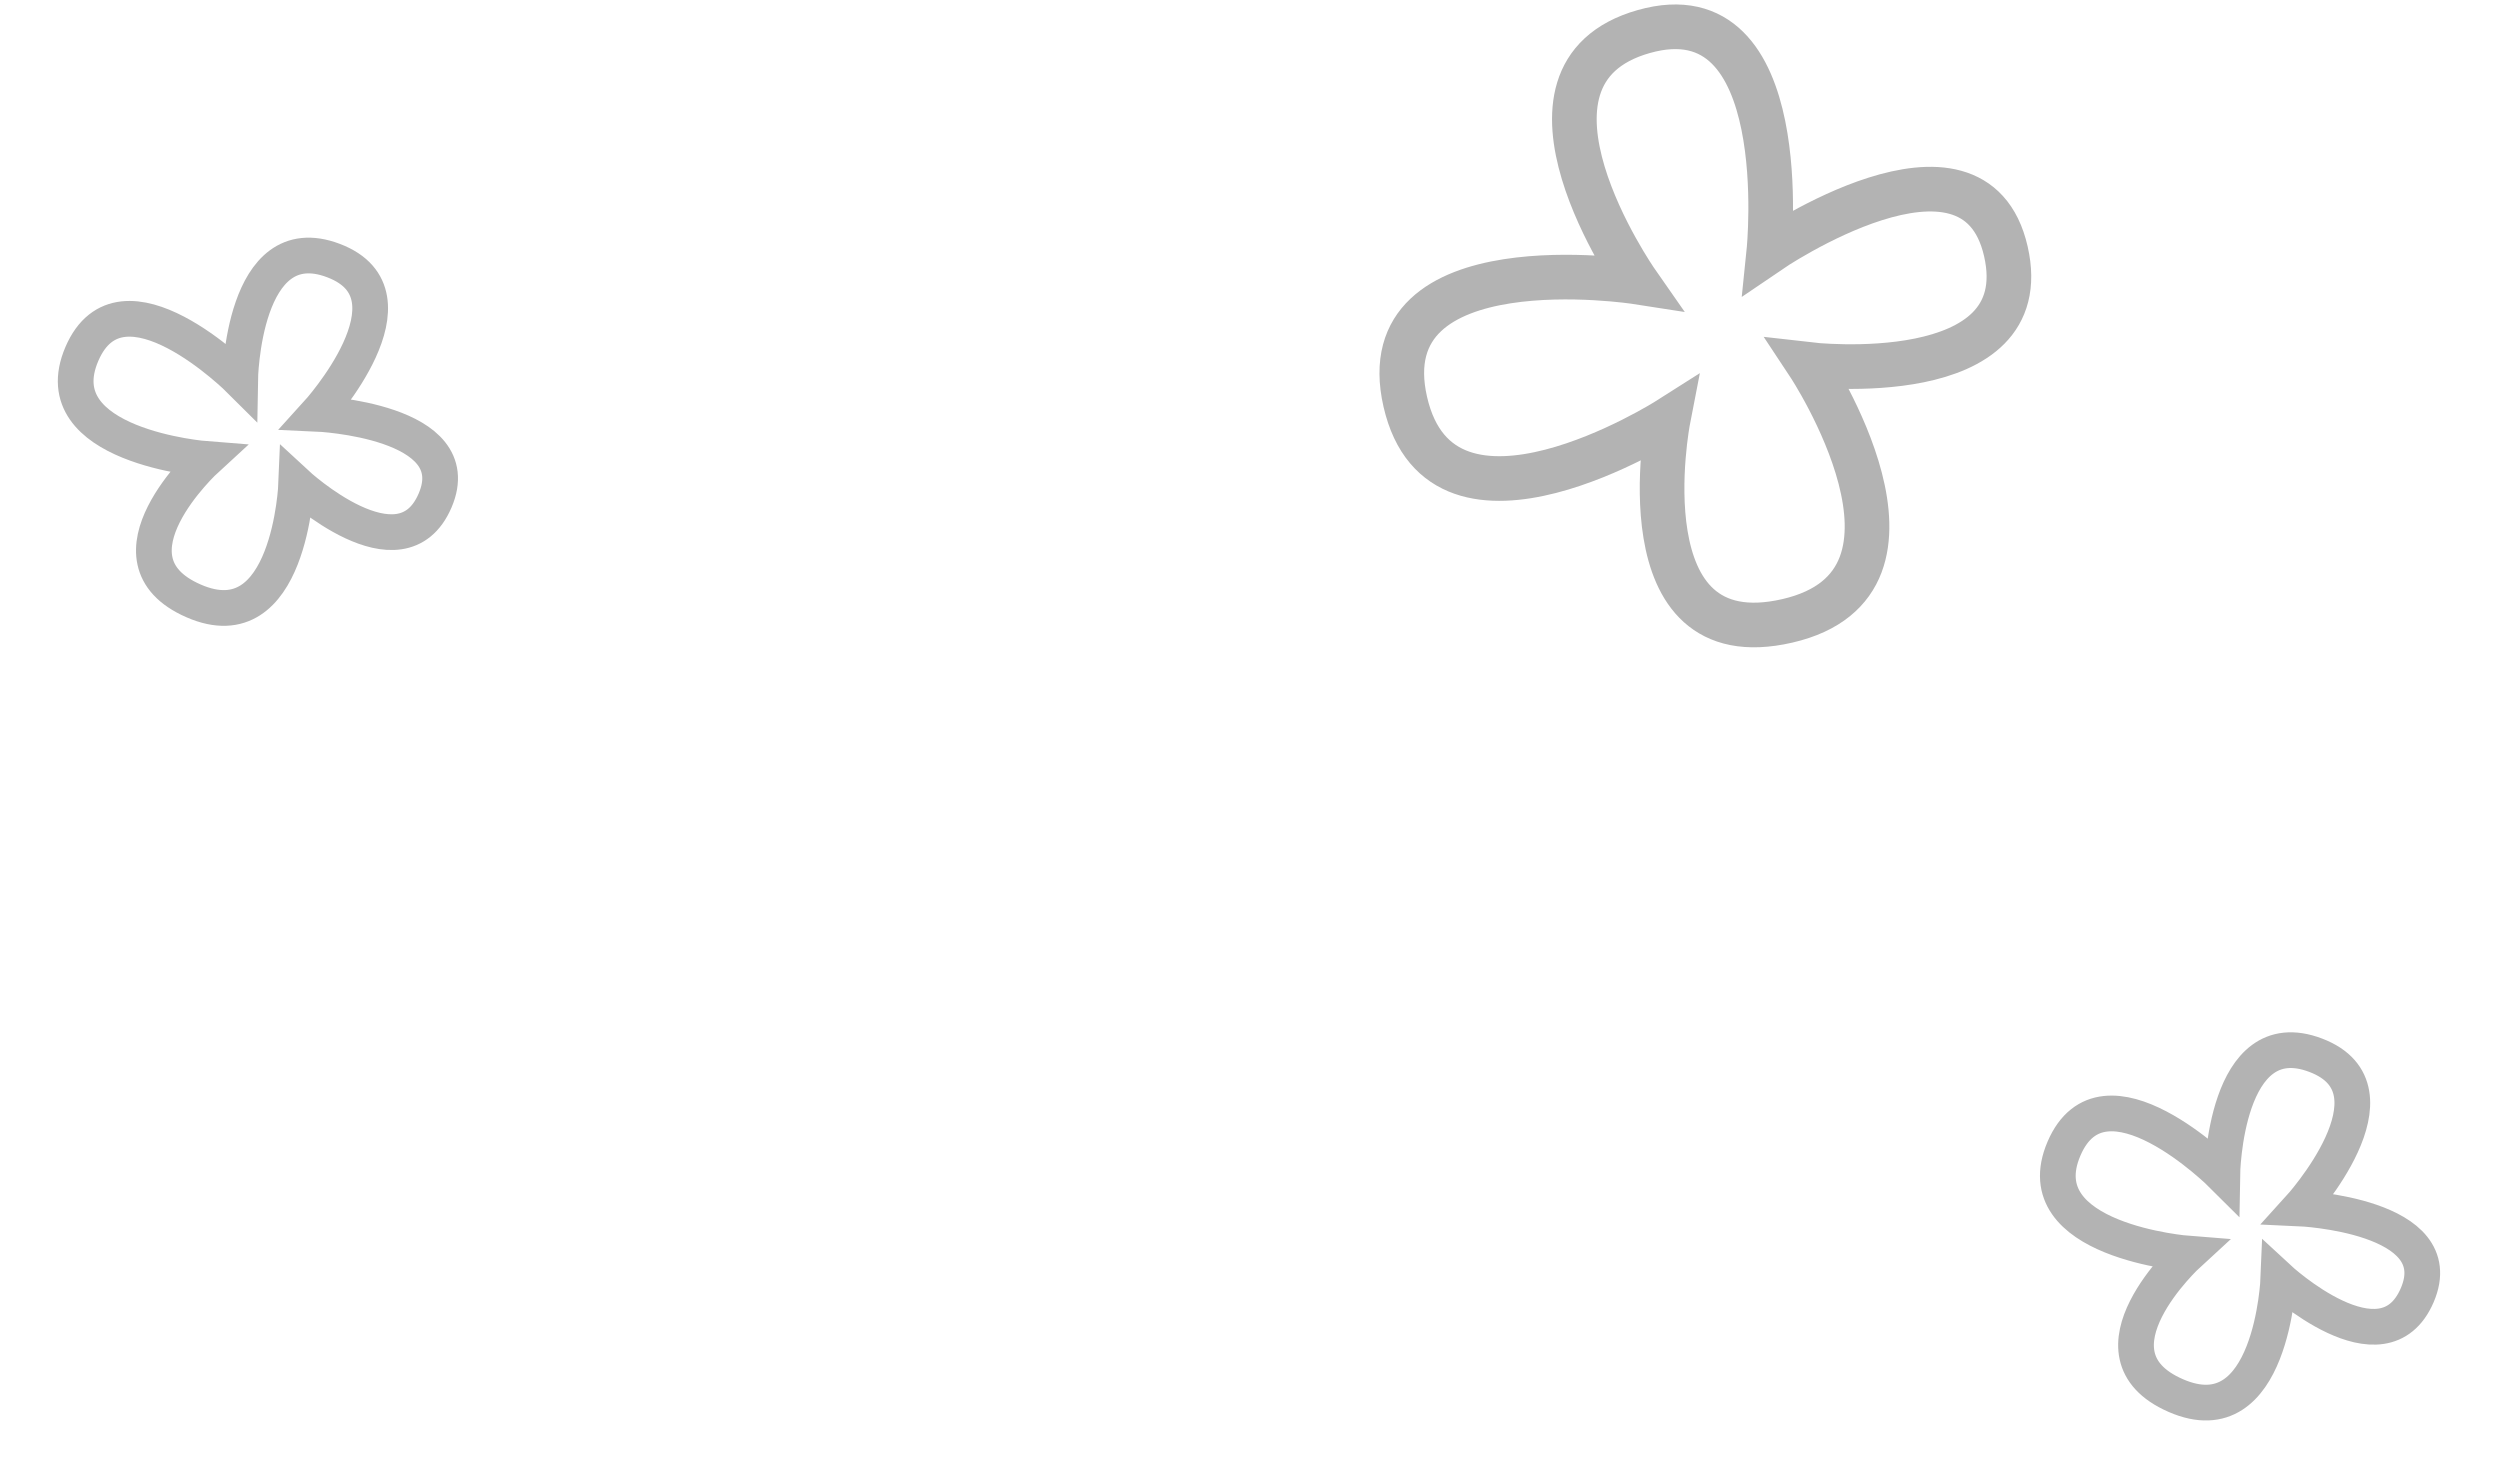 <svg width="280" height="166" viewBox="0 0 280 166" fill="none" xmlns="http://www.w3.org/2000/svg">
<path d="M184.11 3.531C167.088 8.342 183.298 31.576 183.298 31.576C183.298 31.576 153.259 26.907 157.39 44.997C161.522 63.088 186.824 47.015 186.824 47.015C186.824 47.015 181.62 73.821 200.185 69.536C218.75 65.251 202.585 40.832 202.585 40.832C202.585 40.832 228.237 43.821 224.657 28.148C221.078 12.476 198.11 28.157 198.11 28.157C198.11 28.157 201.133 -1.279 184.11 3.531Z" stroke="#B3B3B3" stroke-width="5"/>
<path d="M259.36 118.187C249.151 114.302 248.892 131.583 248.892 131.583C248.892 131.583 235.598 118.304 231.166 128.65C226.733 138.997 245.109 140.414 245.109 140.414C245.109 140.414 232.897 151.598 243.686 156.303C254.474 161.009 255.181 143.165 255.181 143.165C255.181 143.165 266.891 154.018 270.732 145.055C274.572 136.091 257.5 135.337 257.5 135.337C257.5 135.337 269.568 122.071 259.36 118.187Z" stroke="#B3B3B3" stroke-width="4"/>
<path d="M37.36 29.187C27.151 25.302 26.892 42.583 26.892 42.583C26.892 42.583 13.598 29.304 9.166 39.65C4.733 49.997 23.109 51.414 23.109 51.414C23.109 51.414 10.897 62.598 21.686 67.303C32.474 72.009 33.181 54.166 33.181 54.166C33.181 54.166 44.891 65.018 48.732 56.055C52.572 47.091 35.5 46.337 35.5 46.337C35.5 46.337 47.568 33.071 37.36 29.187Z" stroke="#B3B3B3" stroke-width="4"/>
</svg>
